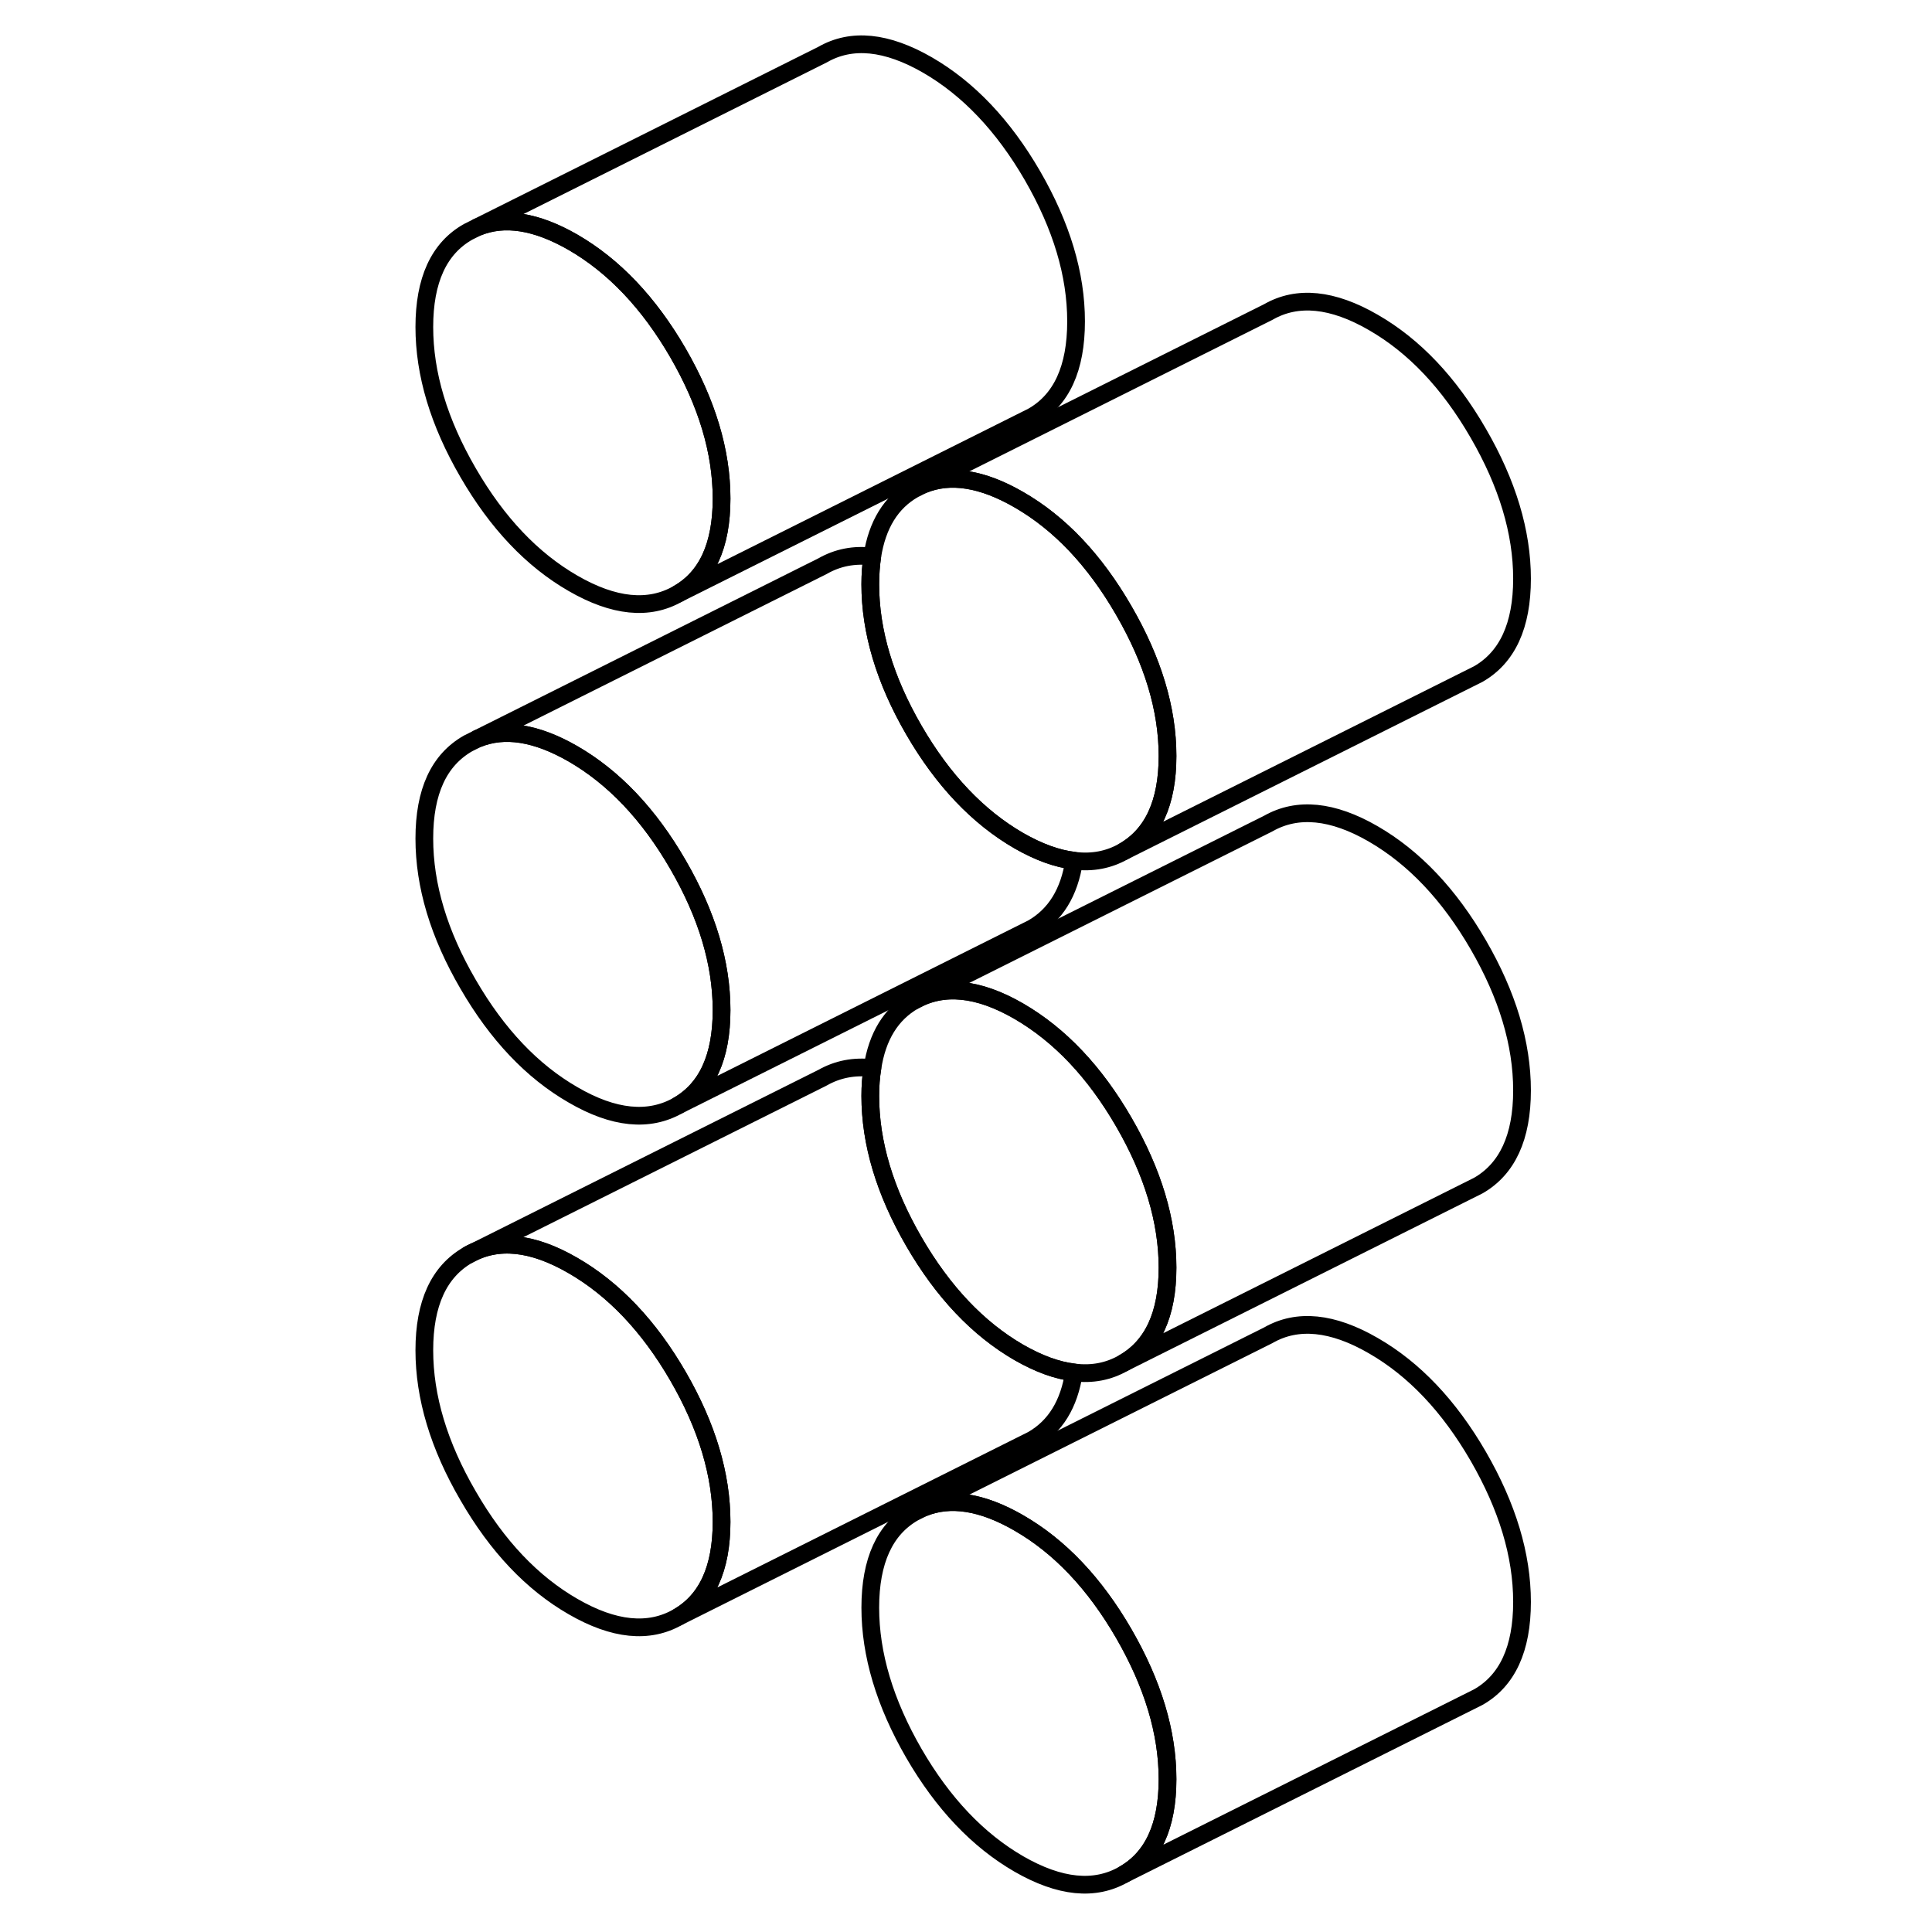 <svg width="24" height="24" viewBox="0 0 67 109" fill="none" xmlns="http://www.w3.org/2000/svg" stroke-width="1px" stroke-linecap="round" stroke-linejoin="round">
    <path d="M19.71 28.13C19.71 30.78 18.89 32.57 17.25 33.5C15.61 34.44 13.63 34.24 11.33 32.91C9.02 31.58 7.05 29.5 5.41 26.67C3.76 23.83 2.94 21.09 2.94 18.45C2.94 15.81 3.76 14.01 5.41 13.08L5.93 12.82C7.46 12.19 9.26 12.48 11.33 13.67C13.63 15 15.61 17.08 17.25 19.91C18.89 22.75 19.71 25.48 19.71 28.13Z" stroke="currentColor" stroke-miterlimit="10"/>
    <path d="M44.87 100.38C44.87 103.03 44.04 104.82 42.4 105.75C40.76 106.69 38.79 106.49 36.48 105.16C34.18 103.83 32.2 101.75 30.56 98.92C28.92 96.08 28.1 93.34 28.1 90.7C28.1 88.06 28.92 86.26 30.56 85.33L31.08 85.07C32.61 84.44 34.42 84.73 36.48 85.92C38.79 87.25 40.76 89.33 42.4 92.16C44.04 95 44.87 97.73 44.87 100.38Z" stroke="currentColor" stroke-miterlimit="10"/>
    <path d="M19.71 85.86C19.71 88.5 18.89 90.29 17.25 91.23C15.61 92.17 13.63 91.97 11.33 90.64C9.02 89.31 7.05 87.23 5.41 84.39C3.76 81.56 2.94 78.82 2.94 76.18C2.94 73.54 3.76 71.74 5.41 70.8C7.05 69.87 9.02 70.06 11.33 71.4C13.63 72.73 15.61 74.81 17.25 77.64C18.89 80.47 19.71 83.21 19.71 85.86Z" stroke="currentColor" stroke-miterlimit="10"/>
    <path d="M44.87 71.52C44.87 74.16 44.04 75.95 42.4 76.89C41.55 77.38 40.62 77.56 39.59 77.43C38.63 77.32 37.6 76.94 36.48 76.3C34.18 74.97 32.2 72.88 30.56 70.05C28.92 67.22 28.1 64.48 28.1 61.83C28.1 61.27 28.14 60.74 28.22 60.26C28.49 58.47 29.27 57.2 30.56 56.46C32.2 55.53 34.18 55.72 36.48 57.05C38.79 58.39 40.76 60.47 42.4 63.3C44.04 66.13 44.87 68.87 44.87 71.52Z" stroke="currentColor" stroke-miterlimit="10"/>
    <path d="M19.71 56.99C19.71 59.64 18.89 61.43 17.25 62.37C15.61 63.3 13.63 63.11 11.33 61.77C9.02 60.44 7.05 58.36 5.41 55.53C3.76 52.7 2.94 49.96 2.94 47.31C2.94 44.66 3.76 42.88 5.41 41.94L5.93 41.68C7.46 41.05 9.26 41.34 11.33 42.53C13.63 43.86 15.61 45.94 17.25 48.78C18.89 51.61 19.71 54.35 19.71 56.99Z" stroke="currentColor" stroke-miterlimit="10"/>
    <path d="M44.87 42.65C44.87 45.3 44.04 47.09 42.4 48.03C41.56 48.51 40.62 48.69 39.6 48.56C38.64 48.45 37.6 48.07 36.48 47.43C34.18 46.1 32.2 44.02 30.56 41.19C28.92 38.36 28.1 35.62 28.1 32.97C28.1 32.41 28.14 31.88 28.21 31.4C28.49 29.6 29.27 28.33 30.56 27.6L31.08 27.34C32.61 26.71 34.42 27 36.48 28.19C38.79 29.52 40.76 31.6 42.4 34.44C44.04 37.27 44.87 40.01 44.87 42.65Z" stroke="currentColor" stroke-miterlimit="10"/>
    <path d="M39.59 77.43C39.32 79.22 38.54 80.49 37.25 81.23L36.73 81.49L17.25 91.23C18.89 90.29 19.71 88.5 19.71 85.86C19.71 83.22 18.89 80.47 17.25 77.64C15.61 74.81 13.63 72.73 11.33 71.4C9.02 70.06 7.05 69.87 5.41 70.8L25.41 60.8C26.26 60.32 27.19 60.14 28.22 60.26C28.14 60.74 28.1 61.27 28.1 61.83C28.1 64.48 28.92 67.22 30.56 70.05C32.2 72.88 34.18 74.97 36.48 76.3C37.6 76.94 38.63 77.32 39.59 77.43Z" stroke="currentColor" stroke-miterlimit="10"/>
    <path d="M39.6 48.56C39.33 50.36 38.54 51.63 37.25 52.37L17.25 62.37C18.89 61.43 19.71 59.64 19.71 56.99C19.71 54.34 18.89 51.61 17.25 48.78C15.61 45.94 13.63 43.86 11.33 42.53C9.26 41.34 7.46 41.05 5.93 41.68L25.41 31.94C26.25 31.46 27.19 31.27 28.21 31.4C28.14 31.88 28.1 32.41 28.1 32.97C28.1 35.62 28.92 38.36 30.56 41.19C32.2 44.02 34.18 46.1 36.48 47.43C37.6 48.07 38.64 48.45 39.6 48.56Z" stroke="currentColor" stroke-miterlimit="10"/>
    <path d="M39.71 18.13C39.71 20.78 38.89 22.57 37.25 23.5L17.25 33.5C18.89 32.57 19.71 30.78 19.71 28.13C19.71 25.48 18.89 22.75 17.25 19.91C15.61 17.08 13.63 15 11.33 13.67C9.26 12.48 7.46 12.19 5.93 12.82L25.41 3.08C27.05 2.14 29.02 2.34 31.33 3.67C33.63 5 35.61 7.08 37.25 9.91C38.89 12.75 39.71 15.48 39.71 18.13Z" stroke="currentColor" stroke-miterlimit="10"/>
    <path d="M64.87 32.65C64.87 35.3 64.04 37.09 62.4 38.03L42.4 48.03C44.04 47.09 44.87 45.3 44.87 42.65C44.87 40 44.04 37.27 42.4 34.44C40.76 31.6 38.79 29.52 36.48 28.19C34.42 27 32.61 26.71 31.08 27.34L50.56 17.6C52.2 16.66 54.18 16.86 56.48 18.19C58.79 19.52 60.76 21.6 62.4 24.44C64.04 27.27 64.87 30.01 64.87 32.65Z" stroke="currentColor" stroke-miterlimit="10"/>
    <path d="M64.87 61.52C64.87 64.16 64.04 65.95 62.4 66.89L42.4 76.89C44.04 75.95 44.87 74.16 44.87 71.52C44.87 68.88 44.04 66.13 42.4 63.3C40.76 60.47 38.79 58.39 36.48 57.05C34.18 55.72 32.2 55.53 30.56 56.46L50.56 46.46C52.2 45.53 54.18 45.72 56.48 47.05C58.79 48.39 60.76 50.47 62.4 53.3C64.04 56.13 64.87 58.87 64.87 61.52Z" stroke="currentColor" stroke-miterlimit="10"/>
    <path d="M64.87 90.38C64.87 93.03 64.04 94.82 62.4 95.75L42.4 105.75C44.04 104.82 44.87 103.03 44.87 100.38C44.87 97.73 44.04 95 42.4 92.16C40.76 89.33 38.79 87.25 36.48 85.92C34.42 84.73 32.61 84.44 31.08 85.07L50.56 75.33C52.2 74.39 54.18 74.59 56.48 75.92C58.79 77.25 60.76 79.33 62.4 82.16C64.04 85 64.87 87.73 64.87 90.38Z" stroke="currentColor" stroke-miterlimit="10"/>
</svg>
